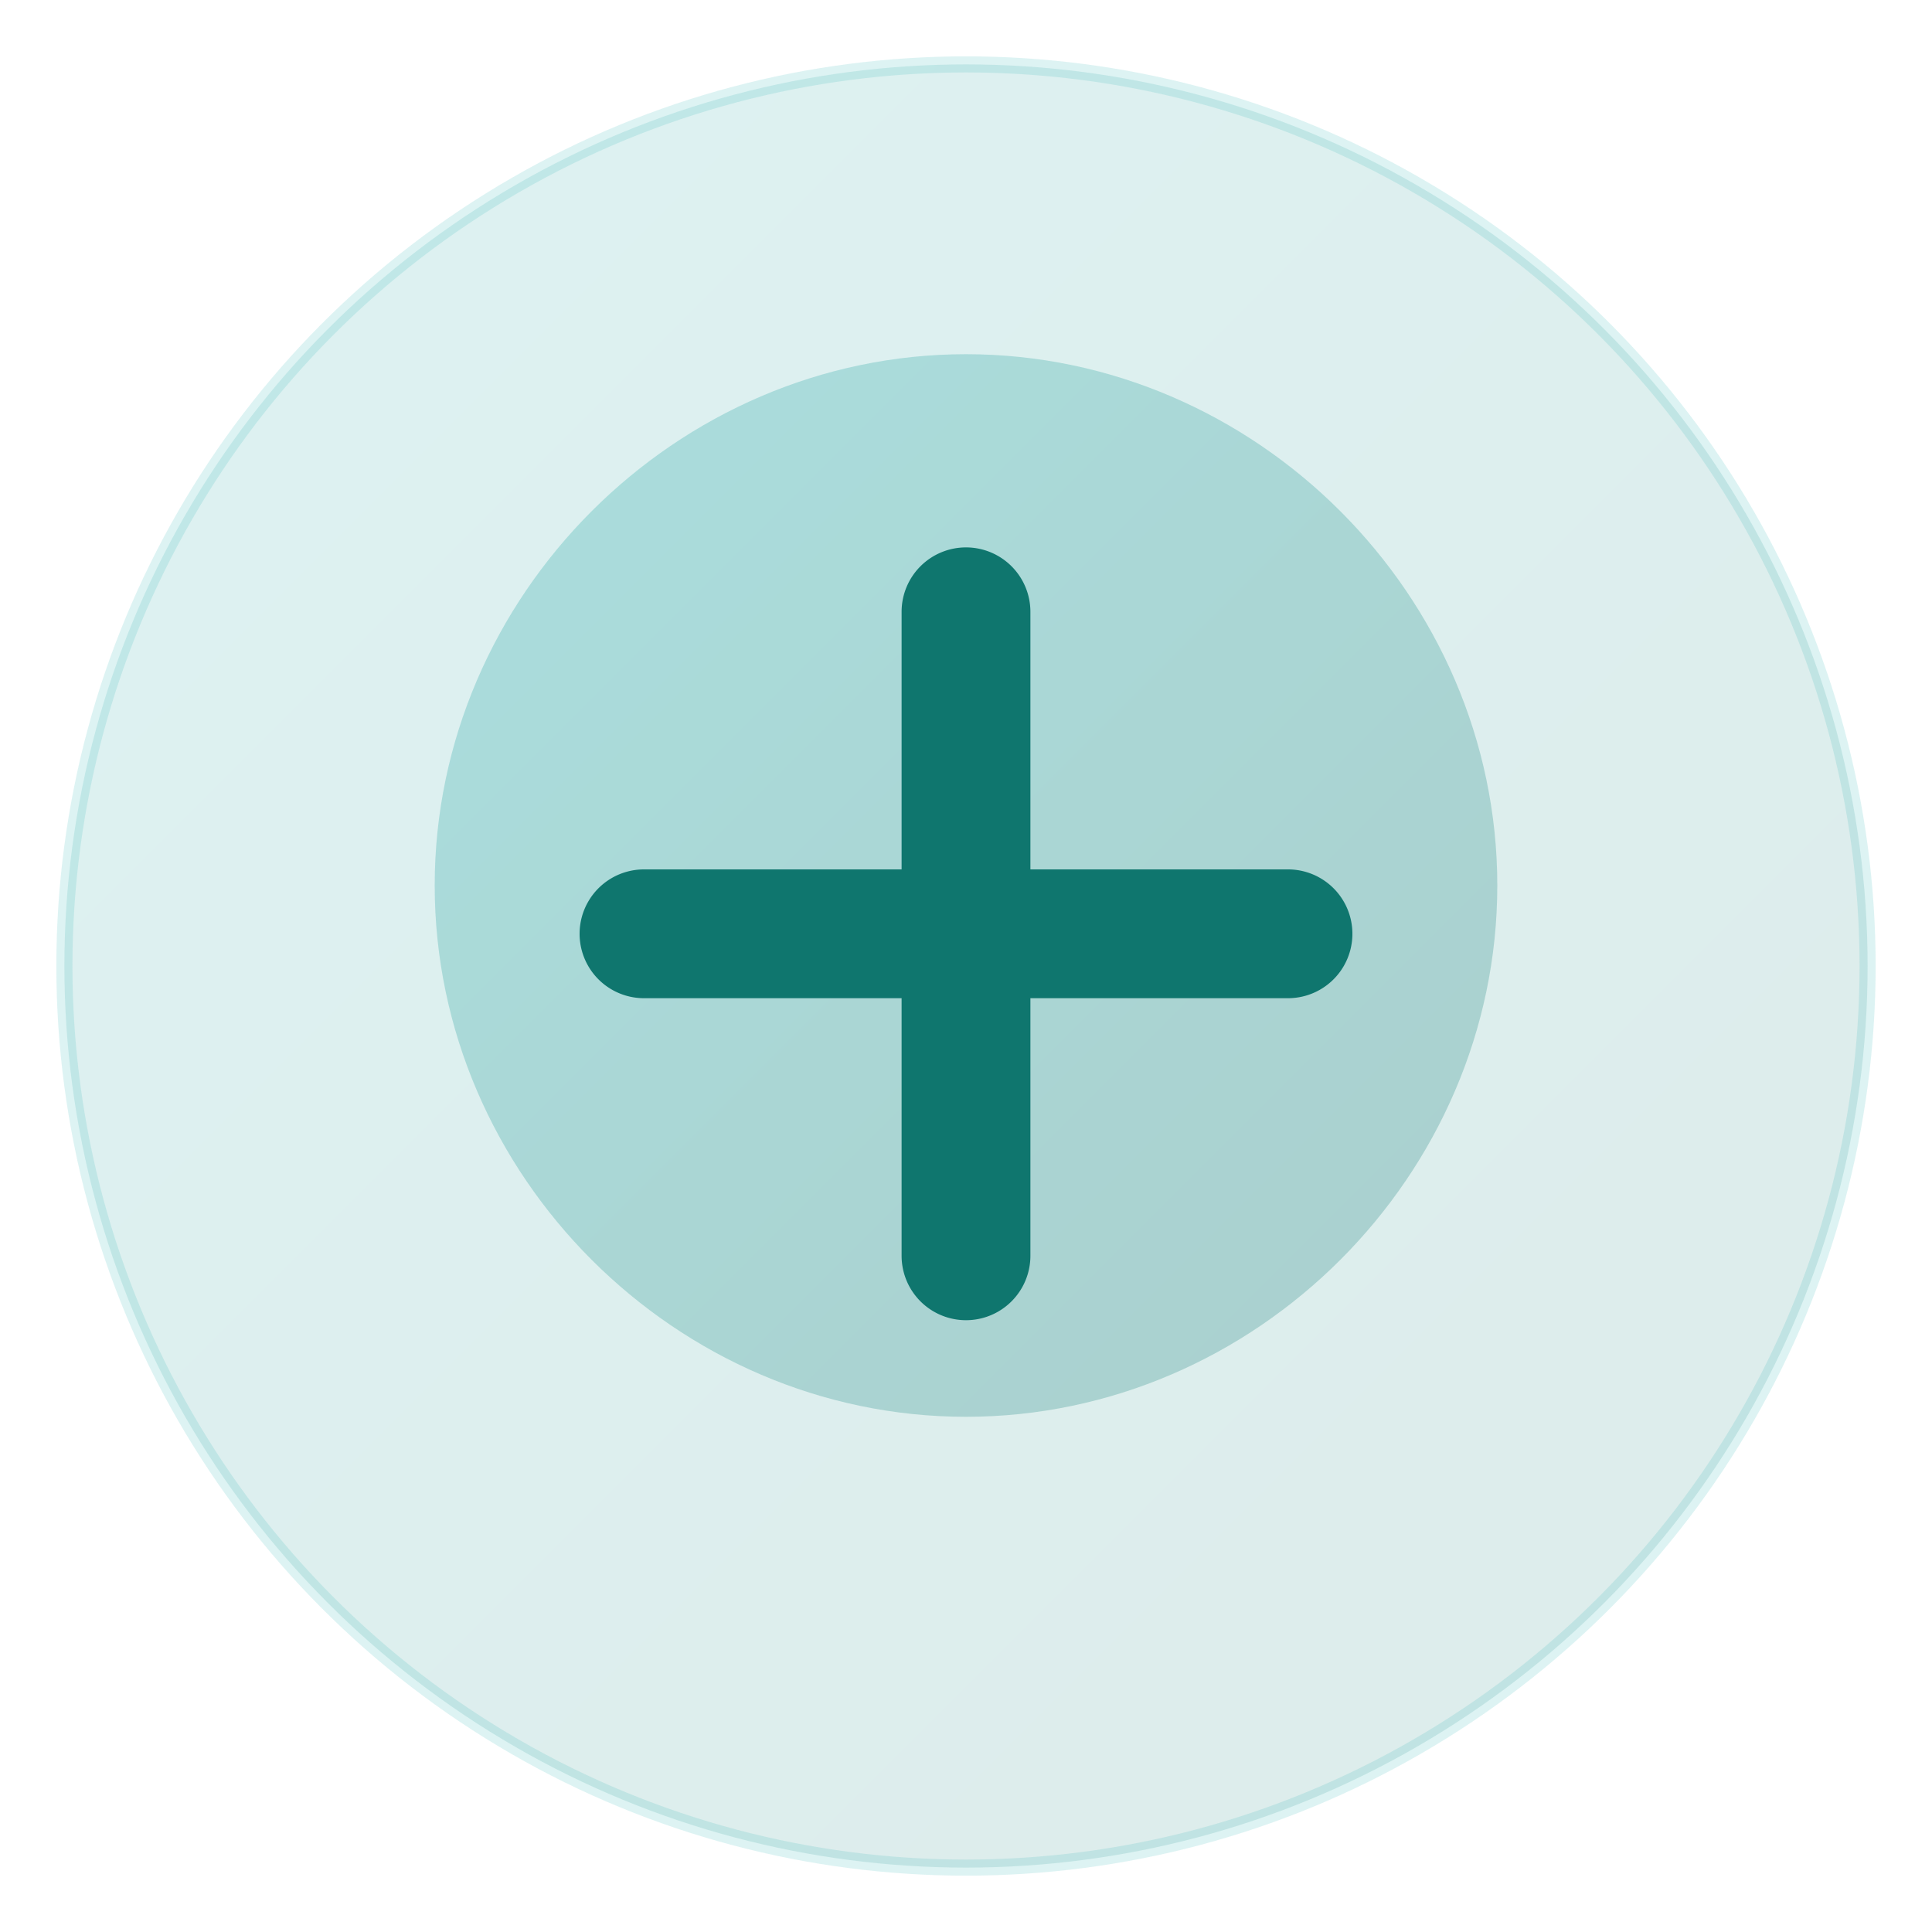 <svg xmlns="http://www.w3.org/2000/svg" viewBox="0 0 120 120">
  <defs>
    <linearGradient id="g" x1="0" y1="0" x2="1" y2="1">
      <stop offset="0" stop-color="#0ea5a5"/>
      <stop offset="1" stop-color="#0f766e"/>
    </linearGradient>
  </defs>
  <circle cx="60" cy="60" r="56" fill="url(#g)" opacity="0.14" stroke="#0ea5a5"/>
  <path d="M60 22c18 0 33 15 33 33s-15 33-33 33S27 73 27 55 42 22 60 22z" fill="url(#g)" opacity=".25"/>
  <path d="M60 34a4 4 0 0 0-4 4v16H40a4 4 0 1 0 0 8h16v16a4 4 0 1 0 8 0V62h16a4 4 0 0 0 0-8H64V38a4 4 0 0 0-4-4z" fill="#0f766e"/>
</svg>